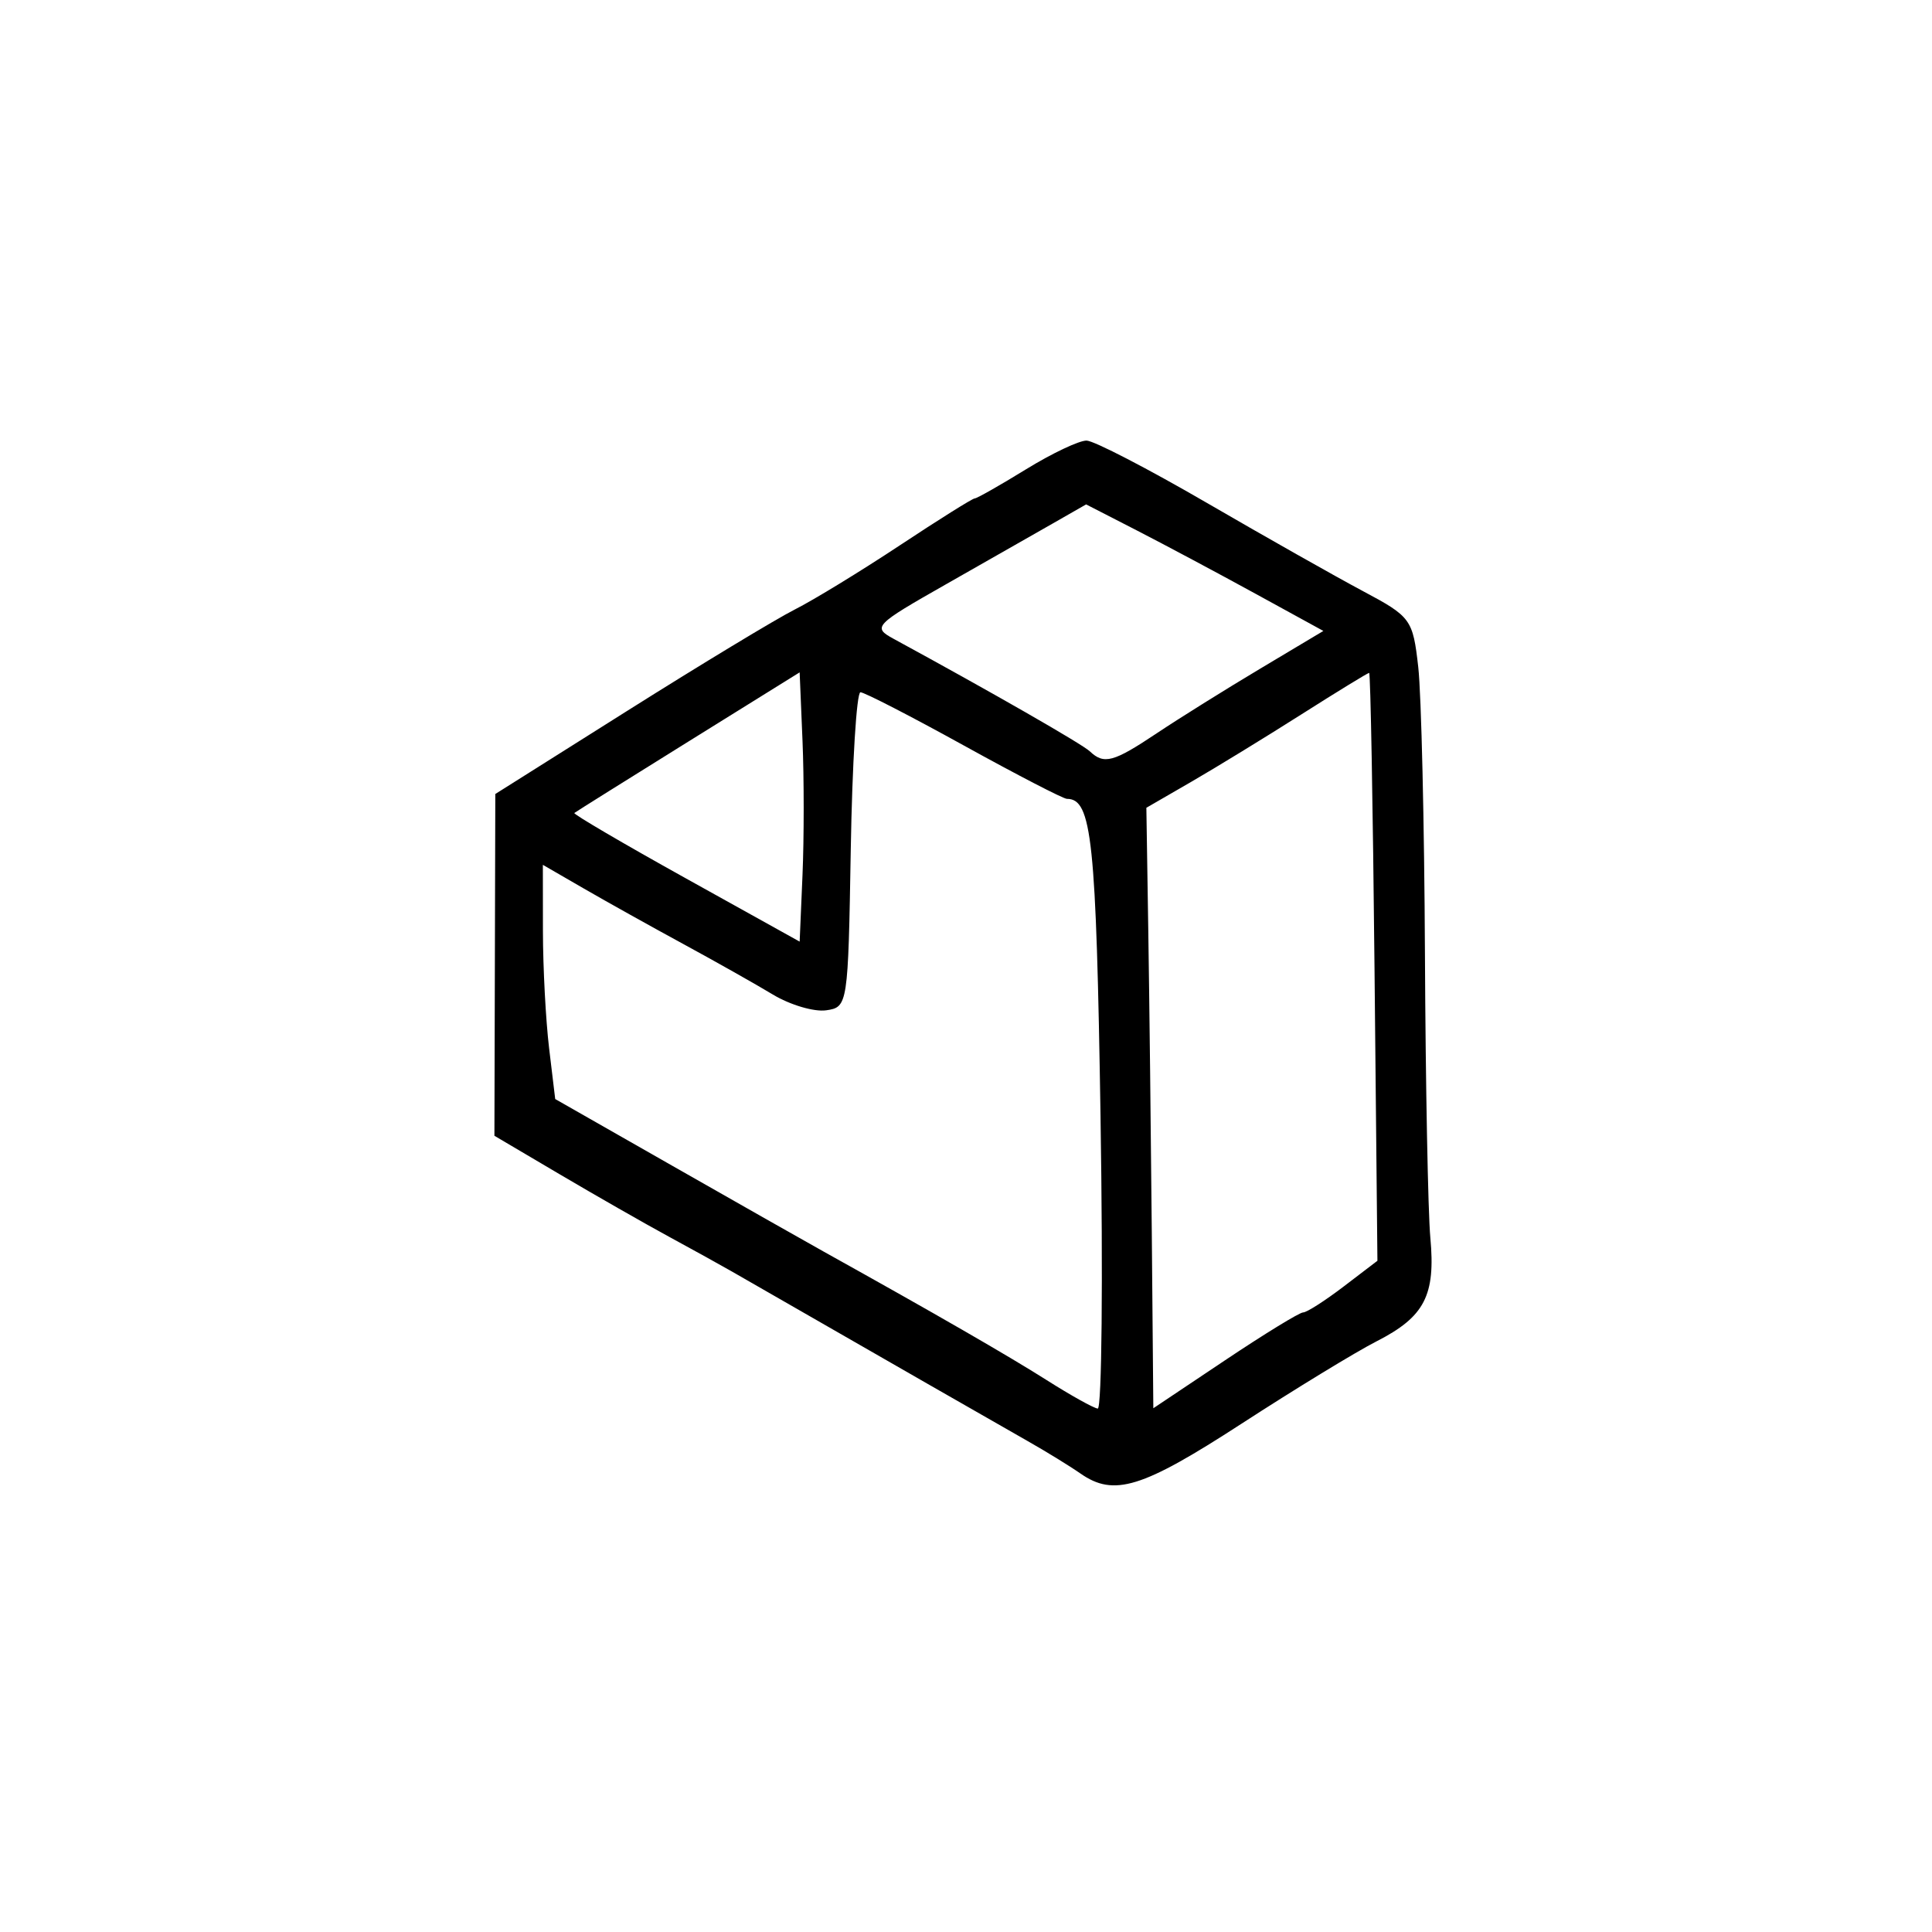 <?xml version="1.0" encoding="UTF-8" standalone="no"?>
<!-- Created with Inkscape (http://www.inkscape.org/) -->

<svg
   width="800"
   height="800"
   viewBox="0 0 211.667 211.667"
   version="1.1"
   fill="currentColor"
   id="svg19685"
   xmlns="http://www.w3.org/2000/svg"
   xmlns:svg="http://www.w3.org/2000/svg">
  <defs
     id="defs19682" />
  <path
     d="m 118.367,161.433 c -1.152,-0.805 -3.766,-2.412 -5.81,-3.57 -3,-1.7 -15.599,-8.923 -32.38,-18.564 -1.168,-0.671 -4.273,-2.388 -6.901,-3.815 -2.628,-1.427 -8.002,-4.498 -11.943,-6.823 l -7.166,-4.228 0.049,-18.722 0.049,-18.722 14.549,-9.17 c 8.002,-5.043 16.221,-10.013 18.265,-11.044 2.044,-1.031 7.214,-4.19 11.491,-7.02 4.276,-2.83 7.971,-5.146 8.212,-5.146 0.24,0 2.766,-1.433 5.613,-3.185 2.847,-1.752 5.84,-3.171 6.651,-3.153 0.811,0.016 6.73,3.082 13.153,6.811 6.423,3.729 14.129,8.085 17.124,9.68 5.262,2.803 5.467,3.083 6.058,8.317 0.337,2.979 0.667,17.121 0.734,31.427 0.067,14.306 0.333,28.299 0.591,31.097 0.584,6.331 -0.628,8.664 -5.893,11.351 -2.277,1.162 -8.936,5.224 -14.797,9.027 -10.899,7.073 -13.971,8.022 -17.648,5.451 z m 2.208,-38.985 c -0.48,-30.48 -0.949,-34.927 -3.684,-34.927 -0.393,0 -5.47,-2.628 -11.283,-5.839 -5.812,-3.211 -10.915,-5.839 -11.338,-5.839 -0.424,0 -0.901,7.763 -1.062,17.252 -0.288,17.018 -0.324,17.256 -2.697,17.593 -1.323,0.188 -3.951,-0.59 -5.839,-1.728 -1.888,-1.138 -6.3,-3.627 -9.803,-5.53 -3.503,-1.903 -8.4,-4.635 -10.882,-6.07 l -4.512,-2.609 0.008,7.267 c 0.004,3.997 0.31,9.77 0.677,12.829 l 0.668,5.562 12.859,7.329 c 7.072,4.031 14.531,8.26 16.574,9.397 12.212,6.795 20.215,11.408 24.418,14.073 2.628,1.667 5.142,3.068 5.588,3.114 0.446,0.046 0.584,-14.297 0.307,-31.873 z m 22.195,21.34 c 0.394,0 2.386,-1.274 4.427,-2.83 l 3.711,-2.83 -0.32,-32.204 c -0.176,-17.712 -0.439,-32.204 -0.586,-32.204 -0.146,0 -3.495,2.052 -7.443,4.56 -3.947,2.508 -9.379,5.833 -12.071,7.389 l -4.894,2.829 0.212,13.579 c 0.117,7.468 0.288,22.271 0.382,32.894 l 0.169,19.315 7.847,-5.249 c 4.316,-2.887 8.17,-5.249 8.564,-5.249 z M 87.92,81.122 87.608,73.663 75.4,81.255 c -6.715,4.176 -12.329,7.692 -12.476,7.815 -0.146,0.122 5.347,3.343 12.209,7.157 l 12.476,6.935 0.312,-7.29 c 0.172,-4.009 0.172,-10.646 0,-14.749 z M 126.735,80.335 c 2.42,-1.616 7.517,-4.8 11.326,-7.074 l 6.925,-4.136 -7.456,-4.087 c -4.101,-2.248 -9.949,-5.367 -12.996,-6.932 l -5.54,-2.844 -3.607,2.063 c -1.984,1.134 -7.278,4.149 -11.765,6.699 -7.834,4.453 -8.061,4.69 -5.716,5.966 10.725,5.836 20.66,11.532 21.498,12.328 1.55,1.47 2.577,1.193 7.331,-1.982 z"
     id="path6349" />
</svg>
